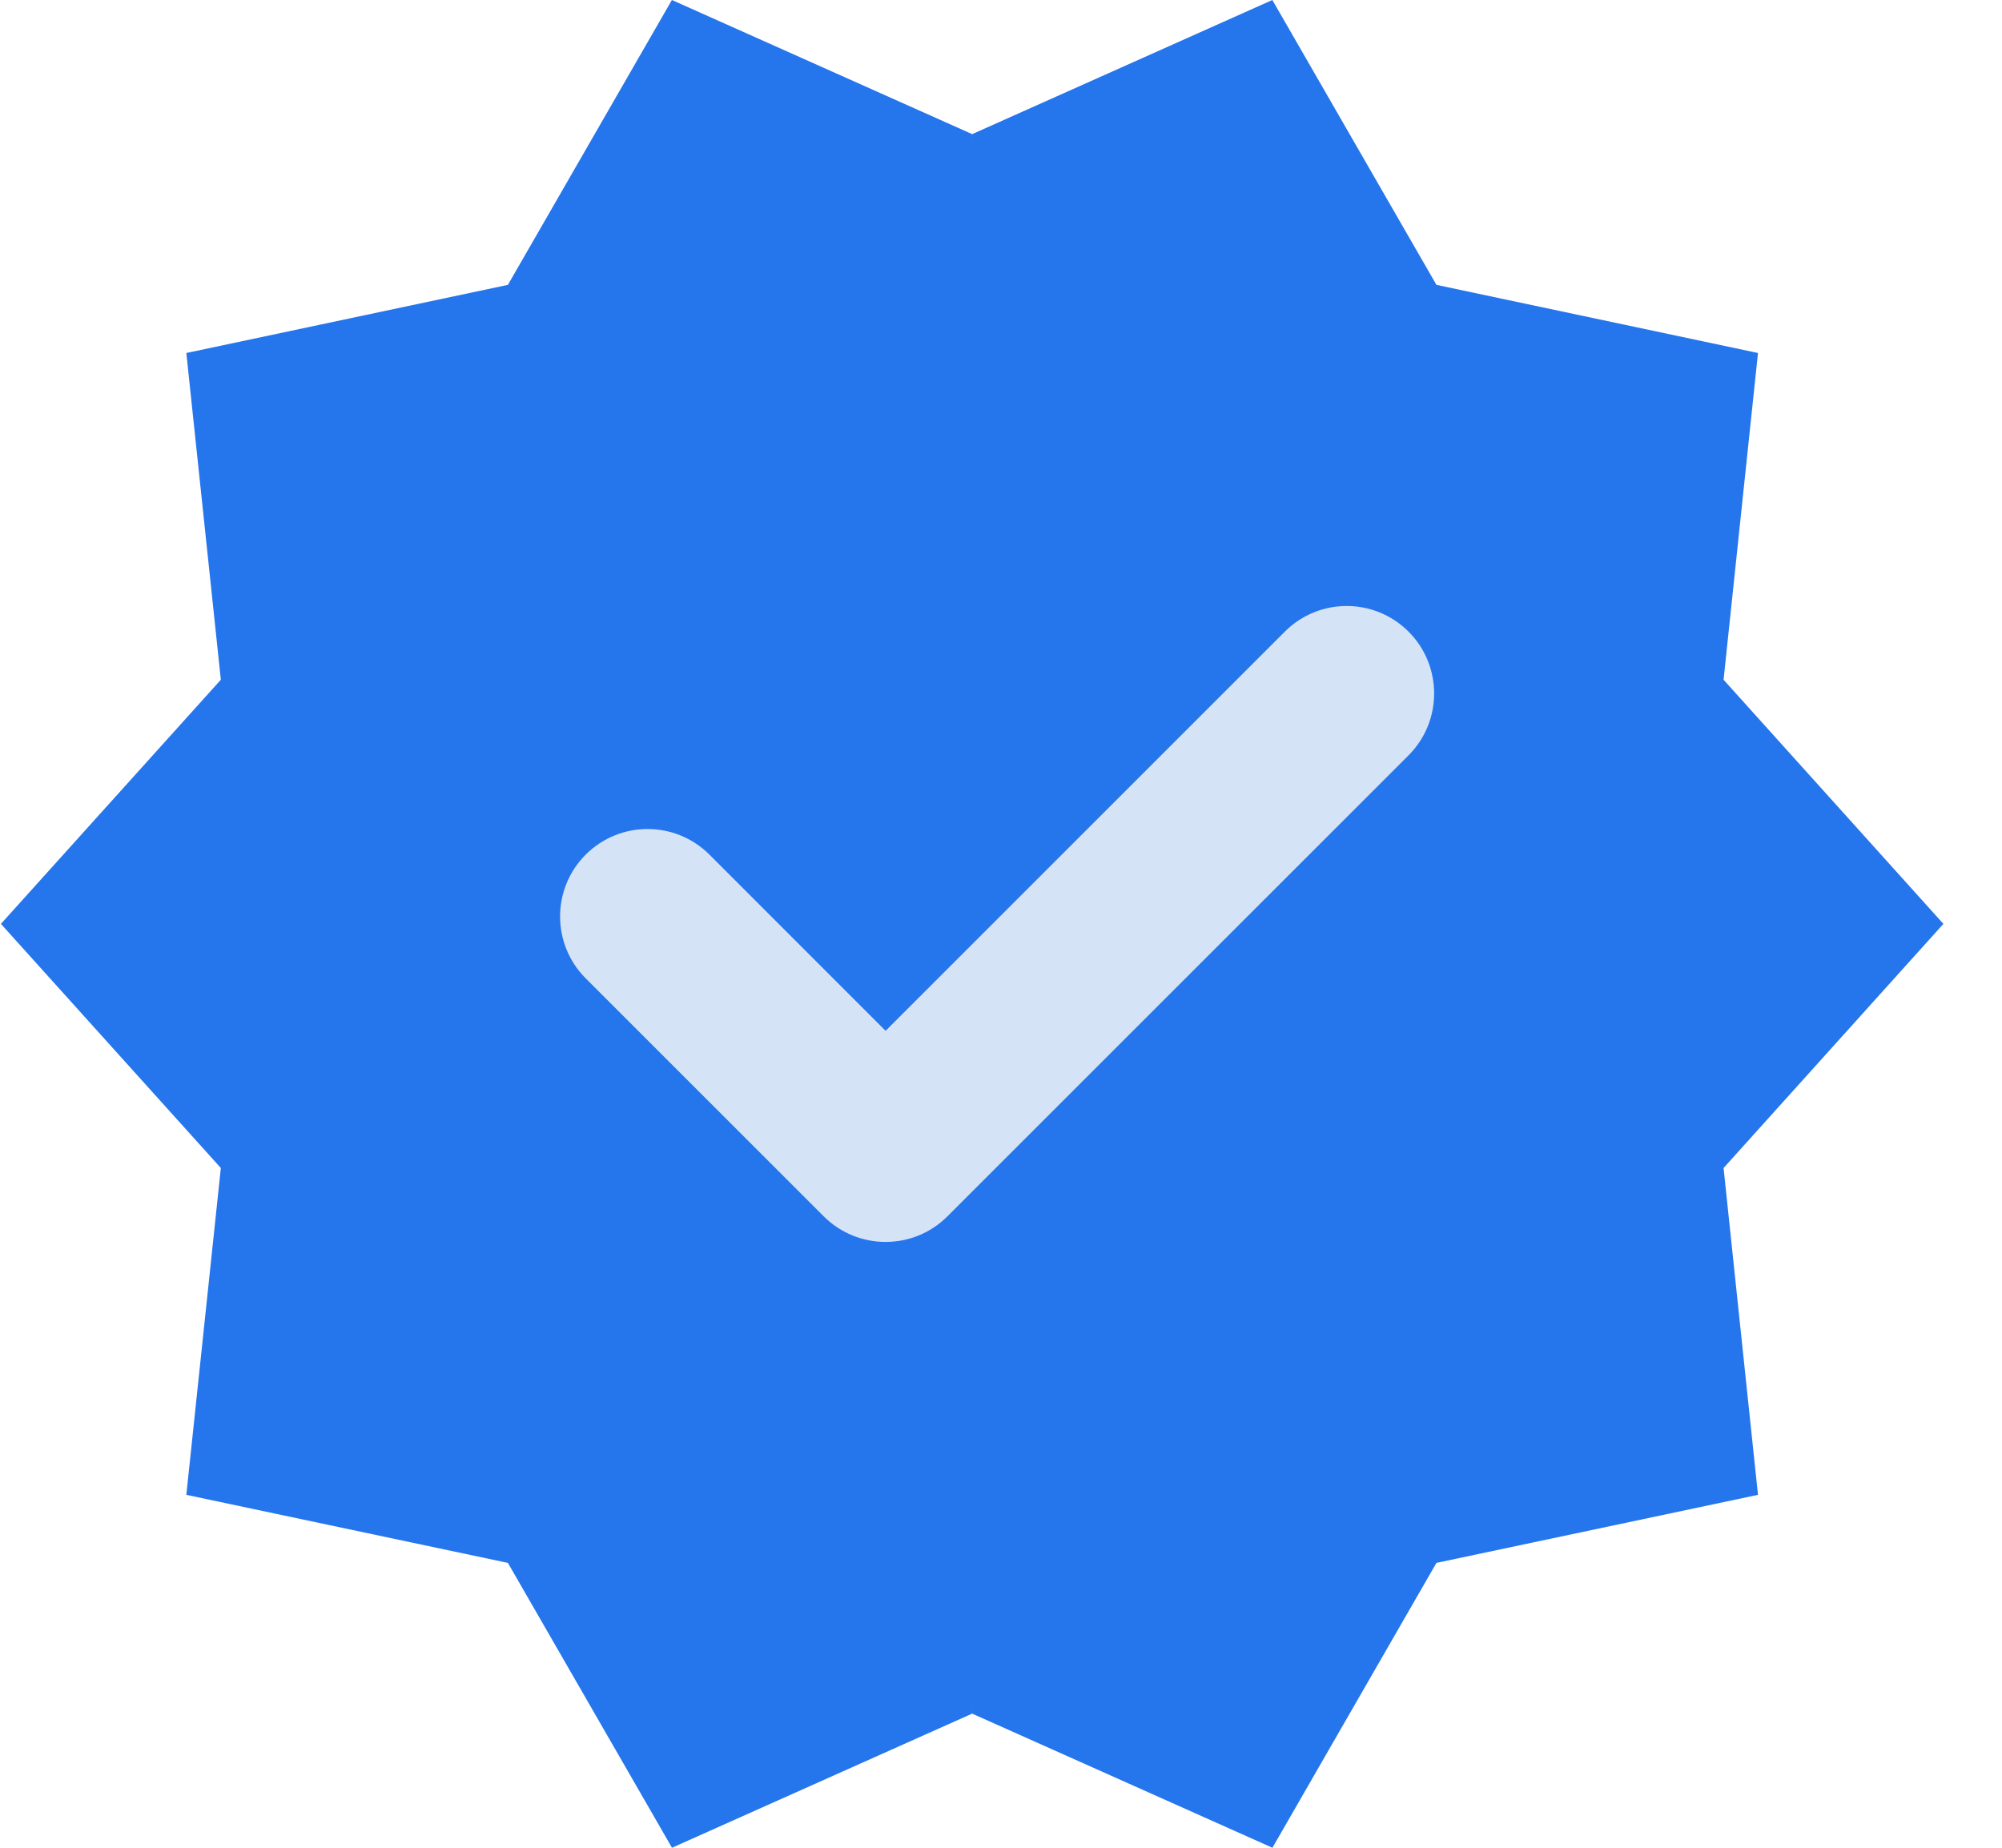 <svg width="26" height="24" viewBox="0 0 26 24" fill="none" xmlns="http://www.w3.org/2000/svg">
    <path d="M25.239 12L22.384 8.829L22.831 4.585L18.655 3.7L16.524 0L12.626 1.742L12.1 12L12.626 22.258L16.525 24L18.655 20.3L22.831 19.416L22.384 15.171L25.239 12Z" fill="#2575ED" />
    <path d="M8.726 0L6.596 3.7L2.42 4.585L2.868 8.829L0.012 12L2.868 15.171L2.42 19.416L6.596 20.3L8.727 24L12.625 22.258V1.742L8.726 0Z" fill="#2575ED" />
    <path d="M18.293 9.811L12.304 15.799C11.861 16.242 11.142 16.242 10.698 15.799L7.606 12.707C7.163 12.264 7.163 11.544 7.606 11.101C8.05 10.657 8.769 10.657 9.213 11.1L11.501 13.389L16.686 8.204C17.13 7.76 17.849 7.76 18.293 8.204C18.736 8.647 18.736 9.367 18.293 9.811Z" fill="#D4E3F6" />
</svg>
    